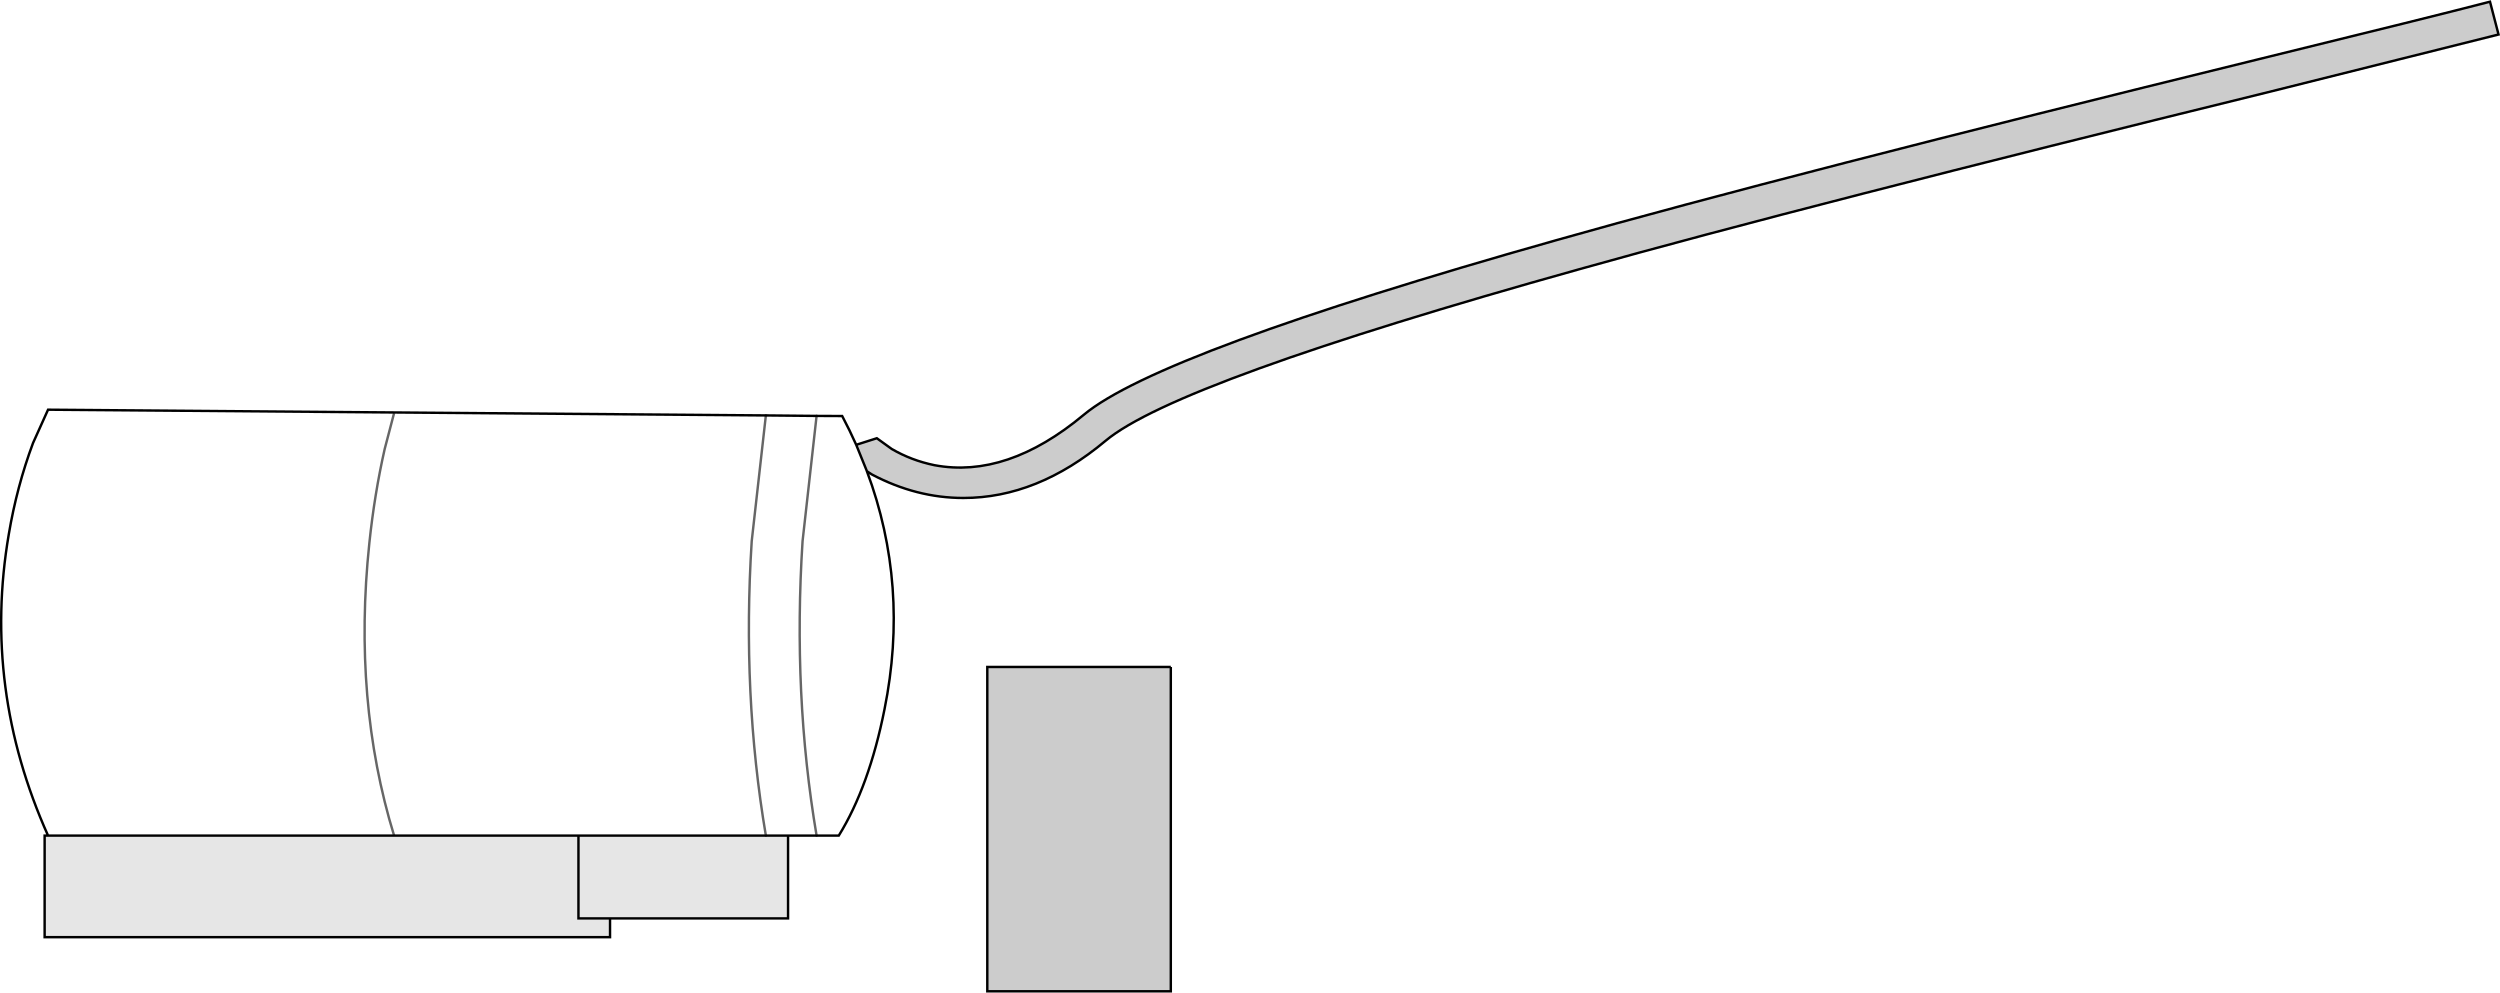 <?xml version="1.0" encoding="UTF-8" standalone="no"?>
<svg xmlns:xlink="http://www.w3.org/1999/xlink" height="407.0px" width="1025.15px" xmlns="http://www.w3.org/2000/svg">
  <g transform="matrix(1.0, 0.0, 0.0, 1.0, 512.5, 203.6)">
    <path d="M-161.4 -21.2 L-152.95 -23.9 -146.85 -19.5 Q-138.8 -14.8 -129.35 -12.85 -99.6 -7.25 -68.1 -33.5 -37.45 -59.05 125.65 -105.1 219.45 -131.7 414.2 -179.45 484.2 -196.6 508.55 -202.9 L512.05 -189.45 417.55 -165.8 Q227.3 -119.1 135.1 -93.2 -30.3 -47.0 -59.15 -22.85 -87.15 0.6 -117.45 0.6 -136.7 0.6 -154.9 -9.0 L-157.0 -10.35 -161.4 -21.2 M-32.4 69.9 L-32.4 202.9 -107.65 202.9 -107.65 69.9 -32.4 69.9" fill="#000000" fill-opacity="0.2" fill-rule="evenodd" stroke="none"/>
    <path d="M-189.35 139.05 L-189.35 173.0 -262.35 173.0 -262.35 180.7 -494.2 180.7 -494.2 139.05 -492.8 139.05 -350.9 139.05 -275.3 139.05 -198.45 139.05 -189.35 139.05 M-275.3 139.05 L-275.3 173.0 -262.35 173.0 -275.3 173.0 -275.3 139.05" fill="#000000" fill-opacity="0.098" fill-rule="evenodd" stroke="none"/>
    <path d="M-157.0 -10.35 Q-139.55 36.45 -149.8 87.25 -156.1 118.9 -168.55 139.05 L-177.65 139.05 -189.35 139.05 -198.45 139.05 -275.3 139.05 -350.9 139.05 Q-367.85 83.75 -361.05 19.15 -358.95 -0.95 -354.75 -19.5 L-350.9 -34.2 -354.75 -19.5 Q-358.95 -0.95 -361.05 19.15 -367.85 83.75 -350.9 139.05 L-492.8 139.05 Q-519.75 78.85 -508.9 15.5 -505.6 -4.1 -498.95 -21.95 L-492.8 -35.6 -198.45 -33.25 -177.65 -33.05 -167.15 -33.0 Q-164.05 -27.15 -161.4 -21.2 L-157.0 -10.35 M-198.45 -33.25 L-204.25 18.3 Q-208.25 81.1 -198.45 139.05 -208.25 81.1 -204.25 18.3 L-198.45 -33.25 M-177.65 139.05 Q-187.45 81.1 -183.4 18.3 L-177.65 -33.05 -183.4 18.3 Q-187.45 81.1 -177.65 139.05" fill="#ffffff" fill-opacity="0.0" fill-rule="evenodd" stroke="none"/>
    <path d="M-32.4 69.9 L-32.4 202.9 -107.65 202.9 -107.65 69.9 -32.4 69.9" fill="none" stroke="#000000" stroke-linecap="butt" stroke-linejoin="miter-clip" stroke-miterlimit="10.0" stroke-width="1.0"/>
    <path d="M-161.4 -21.2 L-152.95 -23.9 -146.85 -19.5 Q-138.8 -14.8 -129.35 -12.85 -99.6 -7.25 -68.1 -33.5 -37.45 -59.05 125.65 -105.1 219.45 -131.7 414.2 -179.45 484.2 -196.6 508.55 -202.9 L512.05 -189.45 417.55 -165.8 Q227.3 -119.1 135.1 -93.2 -30.3 -47.0 -59.15 -22.85 -87.15 0.6 -117.45 0.6 -136.7 0.6 -154.9 -9.0 L-157.0 -10.35 Q-139.55 36.45 -149.8 87.25 -156.1 118.9 -168.55 139.05 L-177.65 139.05 -189.35 139.05 -189.35 173.0 -262.35 173.0 -262.35 180.7 -494.2 180.7 -494.2 139.05 -492.8 139.05 Q-519.75 78.85 -508.9 15.5 -505.6 -4.1 -498.95 -21.95 L-492.8 -35.6 -198.45 -33.25 -177.65 -33.05 -167.15 -33.0 Q-164.05 -27.15 -161.4 -21.2 L-157.0 -10.35 M-350.9 139.05 L-275.3 139.05 -198.45 139.05 -189.35 139.05 M-262.35 173.0 L-275.3 173.0 -275.3 139.05 M-492.8 139.05 L-350.9 139.05" fill="none" stroke="#000000" stroke-linecap="round" stroke-linejoin="miter-clip" stroke-miterlimit="10.0" stroke-width="1.0"/>
    <path d="M-350.9 -34.2 L-354.75 -19.5 Q-358.95 -0.95 -361.05 19.15 -367.85 83.75 -350.9 139.05" fill="none" stroke="#000000" stroke-linecap="butt" stroke-linejoin="miter-clip" stroke-miterlimit="10.0" stroke-opacity="0.6" stroke-width="1.0"/>
    <path d="M-198.45 139.05 Q-208.25 81.1 -204.25 18.3 L-198.45 -33.25 M-177.65 -33.05 L-183.4 18.3 Q-187.45 81.1 -177.65 139.05" fill="none" stroke="#000000" stroke-linecap="round" stroke-linejoin="miter-clip" stroke-miterlimit="10.0" stroke-opacity="0.6" stroke-width="1.0"/>
  </g>
</svg>
